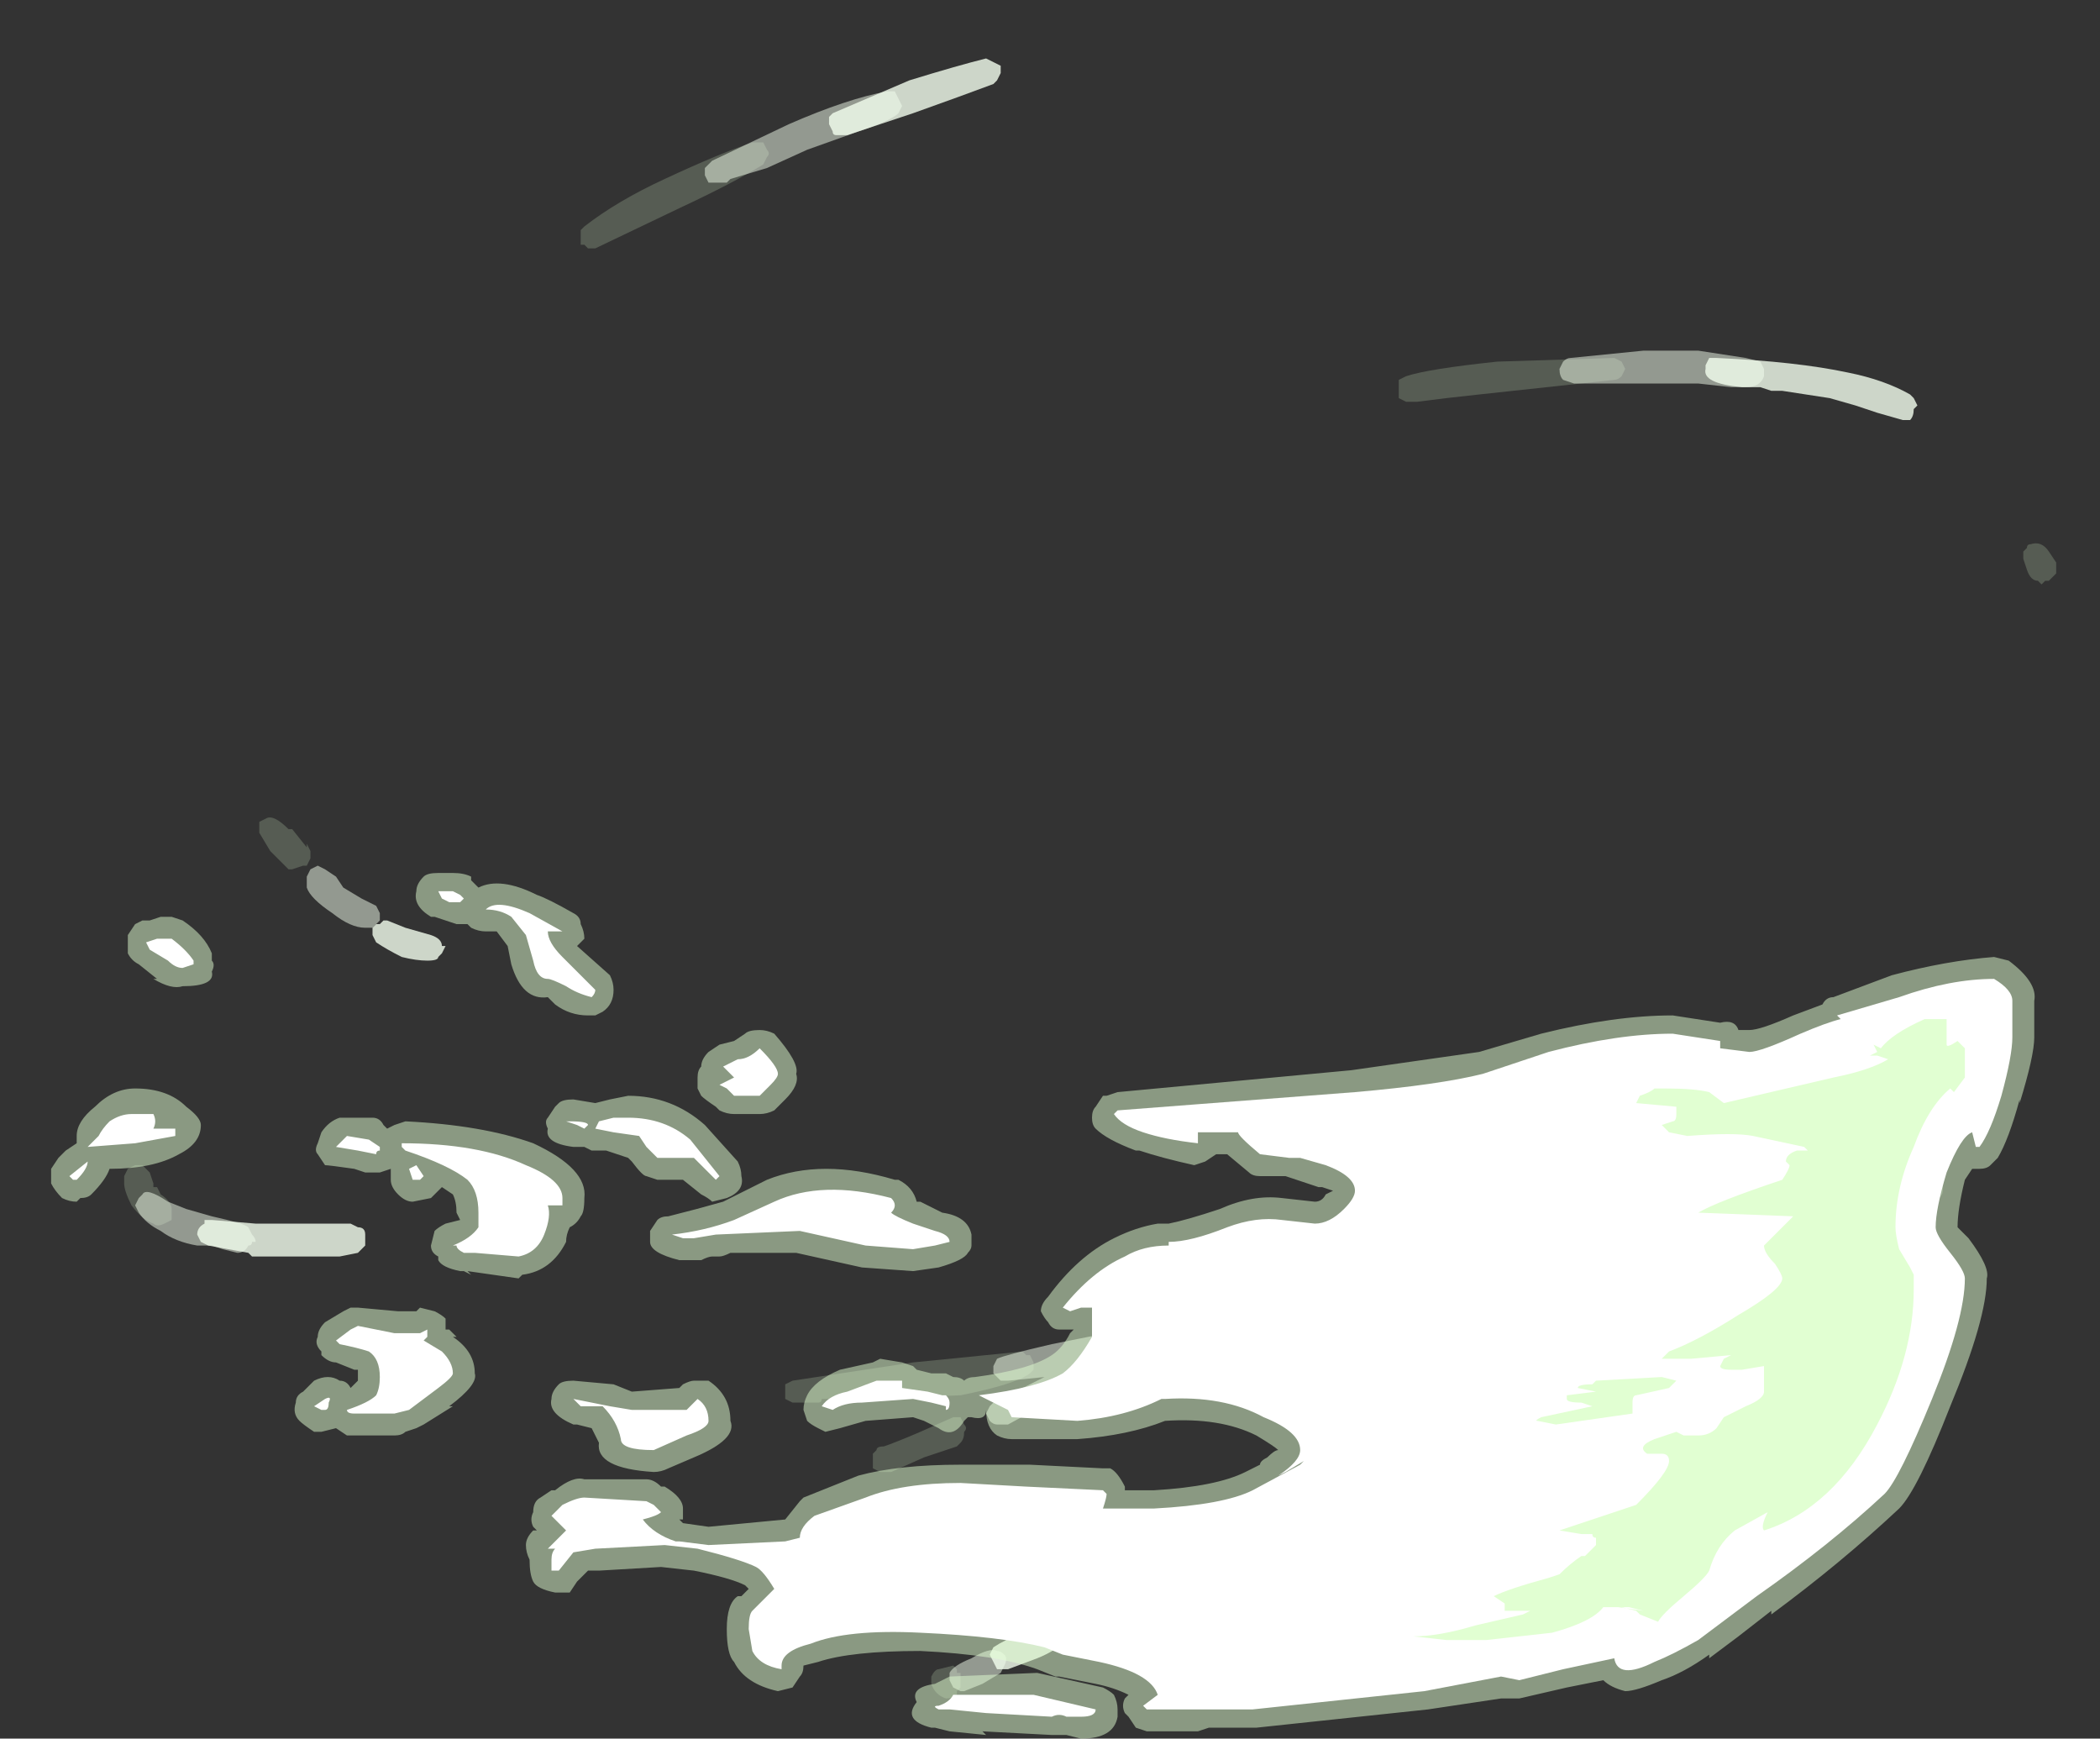 <?xml version="1.0" encoding="UTF-8" standalone="no"?>
<svg xmlns:ffdec="https://www.free-decompiler.com/flash" xmlns:xlink="http://www.w3.org/1999/xlink" ffdec:objectType="frame" height="166.6px" width="201.25px" xmlns="http://www.w3.org/2000/svg">
  <rect width="100%" height="100%" fill="#333333" stroke="none"/>
  <g transform="matrix(1.0, 0.0, 0.0, 1.0, 101.15, 150.5)">
    <use ffdec:characterId="297" height="22.45" transform="matrix(7.0, 0.0, 0.0, 7.0, -89.25, -144.9)" width="26.45" xlink:href="#shape0"/>
    <use ffdec:characterId="296" height="11.85" transform="matrix(7.0, 0.0, 0.0, 7.0, -96.25, -66.85)" width="27.15" xlink:href="#shape1"/>
  </g>
  <defs>
    <g id="shape0" transform="matrix(1.0, 0.0, 0.0, 1.0, 12.75, 20.7)">
      <path d="M4.7 -16.15 L4.7 -16.3 4.8 -16.35 Q5.1 -16.45 6.05 -16.55 L7.65 -16.6 7.75 -16.55 7.8 -16.45 7.75 -16.35 Q7.7 -16.3 7.65 -16.3 L5.8 -16.1 5.35 -16.05 4.95 -16.0 4.8 -16.0 4.7 -16.05 Q4.7 -16.1 4.7 -16.15 M11.3 -5.55 L11.7 -5.55 Q12.0 -5.5 12.1 -5.4 L12.15 -5.3 12.15 -5.2 Q12.15 -5.15 12.1 -5.1 L11.95 -5.1 11.35 -5.2 11.3 -5.25 11.25 -5.25 Q11.1 -5.3 11.15 -5.45 L11.2 -5.5 Q11.25 -5.55 11.3 -5.55 M9.45 -5.35 L9.55 -5.25 9.55 -5.1 Q9.35 -4.65 9.15 -4.4 L9.1 -4.35 9.0 -4.35 Q8.95 -4.35 8.9 -4.4 8.85 -4.4 8.85 -4.45 L8.85 -4.6 9.05 -4.95 Q9.15 -5.25 9.3 -5.35 L9.35 -5.4 9.45 -5.35 M10.0 -4.65 L10.3 -4.85 10.4 -4.9 10.5 -4.85 10.55 -4.75 10.5 -4.6 10.05 -4.15 Q10.0 -4.15 9.95 -4.15 L9.85 -4.15 Q9.8 -4.15 9.75 -4.2 9.75 -4.25 9.75 -4.35 9.75 -4.4 9.8 -4.45 L10.0 -4.65 M13.7 -13.8 L13.7 -13.65 13.6 -13.55 13.55 -13.55 13.5 -13.5 13.45 -13.55 Q13.35 -13.55 13.3 -13.7 L13.25 -13.85 13.25 -13.95 13.3 -14.0 Q13.3 -14.05 13.35 -14.05 13.5 -14.1 13.6 -13.95 L13.7 -13.8 M-6.5 -18.35 L-6.45 -18.4 Q-6.0 -18.75 -5.35 -19.05 -4.6 -19.4 -4.15 -19.55 L-4.0 -19.55 -3.95 -19.45 Q-3.9 -19.4 -3.95 -19.35 L-4.0 -19.25 Q-4.4 -19.0 -5.15 -18.65 L-6.3 -18.1 -6.4 -18.1 -6.45 -18.15 -6.5 -18.15 -6.5 -18.35 M-12.4 -5.45 L-12.35 -5.3 -12.35 -5.25 -12.3 -5.25 -12.25 -5.15 Q-12.1 -5.05 -12.1 -4.95 L-12.1 -4.8 -12.2 -4.75 Q-12.3 -4.7 -12.35 -4.75 -12.5 -4.8 -12.65 -5.0 -12.75 -5.2 -12.75 -5.3 L-12.75 -5.4 -12.7 -5.5 -12.6 -5.55 -12.5 -5.55 -12.4 -5.45 M-10.45 -10.15 L-10.25 -9.9 -10.25 -9.95 -10.2 -9.85 -10.2 -9.75 -10.25 -9.65 -10.3 -9.65 -10.45 -9.6 -10.5 -9.6 -10.75 -9.85 -10.9 -10.1 -10.9 -10.25 -10.8 -10.3 Q-10.7 -10.35 -10.5 -10.15 L-10.45 -10.15 M-3.7 -2.55 L-3.6 -2.6 -1.95 -2.85 -0.45 -3.0 -0.4 -2.95 -0.35 -2.95 -0.3 -2.85 -0.3 -2.75 -0.35 -2.7 Q-0.55 -2.55 -1.3 -2.4 L-2.7 -2.35 -3.2 -2.35 Q-3.2 -2.3 -3.25 -2.3 L-3.6 -2.3 -3.7 -2.35 -3.7 -2.55 M-1.25 -1.9 Q-1.25 -1.8 -1.3 -1.75 L-1.35 -1.7 -1.8 -1.55 -2.25 -1.35 -2.4 -1.35 -2.5 -1.4 -2.5 -1.6 -2.45 -1.65 Q-2.45 -1.7 -2.35 -1.7 -2.2 -1.75 -1.85 -1.9 L-1.4 -2.1 -1.3 -2.1 -1.25 -2.0 Q-1.2 -1.95 -1.25 -1.9 M-1.35 1.65 L-1.35 1.7 Q-1.4 1.75 -1.5 1.75 -1.65 1.7 -1.7 1.55 L-1.7 1.45 Q-1.65 1.35 -1.6 1.35 L-1.4 1.3 -1.35 1.35 -1.35 1.4 -1.3 1.4 Q-1.3 1.45 -1.3 1.55 L-1.3 1.6 -1.35 1.65" fill="#e1ffd2" fill-opacity="0.2" fill-rule="evenodd" stroke="none"/>
      <path d="M7.25 -16.25 L7.1 -16.25 6.95 -16.3 Q6.9 -16.35 6.9 -16.45 L6.95 -16.55 Q7.0 -16.6 7.05 -16.6 L8.05 -16.7 8.8 -16.7 9.45 -16.6 9.65 -16.55 9.7 -16.45 9.7 -16.35 Q9.65 -16.2 9.45 -16.2 L9.25 -16.2 8.8 -16.25 7.25 -16.25 M1.9 -3.35 Q1.9 -3.25 1.8 -3.15 L1.75 -3.1 Q1.4 -2.95 0.7 -2.8 L0.45 -2.8 0.45 -2.7 0.4 -2.6 -0.1 -2.3 -0.65 -2.0 -0.8 -2.0 Q-0.85 -2.0 -0.9 -2.05 L-0.95 -2.15 -0.9 -2.25 -0.85 -2.3 Q-0.65 -2.4 -0.25 -2.6 L-0.15 -2.65 -0.65 -2.6 -0.75 -2.6 -0.85 -2.7 -0.85 -2.8 -0.8 -2.9 Q-0.7 -2.95 -0.05 -3.1 L0.7 -3.25 Q1.35 -3.4 1.7 -3.5 L1.8 -3.5 1.9 -3.45 1.9 -3.35 M10.8 -5.55 L10.85 -5.55 10.95 -5.5 Q11.0 -5.6 11.1 -5.65 L11.2 -5.65 11.3 -5.6 11.3 -5.5 Q11.3 -5.35 11.2 -5.15 L11.15 -5.15 10.95 -4.9 Q10.95 -4.85 10.85 -4.85 10.8 -4.8 10.75 -4.85 L10.7 -4.95 10.7 -5.0 Q10.65 -5.05 10.7 -5.1 L10.75 -5.2 10.7 -5.2 10.55 -5.25 10.3 -5.25 9.8 -5.3 9.75 -5.35 Q9.7 -5.4 9.7 -5.45 L9.7 -5.5 Q9.6 -5.3 9.5 -5.3 L9.4 -5.3 Q9.35 -5.35 9.35 -5.4 9.3 -5.45 9.35 -5.5 L9.4 -5.7 Q9.45 -5.9 9.5 -5.95 L9.55 -6.0 9.65 -6.0 9.75 -5.95 9.8 -5.85 9.8 -5.75 9.75 -5.6 Q9.8 -5.65 9.85 -5.65 L10.75 -5.6 10.8 -5.55 M-2.7 -19.7 L-3.4 -19.45 -3.95 -19.2 -4.45 -19.05 -4.5 -19.0 -4.65 -19.0 Q-4.7 -19.0 -4.75 -19.0 L-4.8 -19.1 -4.8 -19.2 -4.7 -19.3 -3.65 -19.8 Q-2.85 -20.15 -2.3 -20.25 L-2.2 -20.25 -2.1 -20.05 -2.15 -19.95 Q-2.25 -19.85 -2.7 -19.7 M-11.9 -4.95 L-11.55 -4.85 Q-11.1 -4.75 -11.05 -4.7 L-11.0 -4.6 Q-10.95 -4.55 -10.95 -4.5 L-11.0 -4.5 Q-11.0 -4.45 -11.05 -4.45 -11.1 -4.35 -11.2 -4.35 L-11.4 -4.4 -11.55 -4.45 -11.75 -4.45 Q-12.05 -4.5 -12.25 -4.65 -12.45 -4.75 -12.55 -4.9 L-12.6 -5.0 -12.55 -5.1 -12.5 -5.15 Q-12.45 -5.25 -12.15 -5.05 L-11.9 -4.95 M-10.0 -9.6 L-9.85 -9.5 -9.75 -9.35 -9.5 -9.2 -9.3 -9.1 -9.25 -9.0 Q-9.25 -8.95 -9.25 -8.9 L-9.35 -8.8 -9.45 -8.8 Q-9.65 -8.8 -9.9 -9.0 -10.2 -9.2 -10.25 -9.35 L-10.25 -9.5 -10.2 -9.6 -10.1 -9.65 -10.0 -9.6 M-1.15 1.2 Q-0.9 1.05 -0.8 1.1 -0.75 1.1 -0.7 1.15 -0.65 1.2 -0.7 1.3 L-0.75 1.4 -1.0 1.55 -1.25 1.65 -1.3 1.65 -1.4 1.6 -1.45 1.5 -1.45 1.4 Q-1.4 1.3 -1.15 1.2" fill="#f3ffee" fill-opacity="0.502" fill-rule="evenodd" stroke="none"/>
      <path d="M11.75 -15.9 Q11.75 -15.8 11.7 -15.75 L11.6 -15.75 11.25 -15.85 10.95 -15.95 10.6 -16.05 9.95 -16.15 Q9.9 -16.15 9.85 -16.15 L9.8 -16.15 9.65 -16.2 9.4 -16.2 Q8.85 -16.25 8.9 -16.45 L8.9 -16.5 8.95 -16.6 9.05 -16.6 Q10.15 -16.55 10.85 -16.4 11.35 -16.3 11.7 -16.1 L11.75 -16.05 11.8 -15.95 11.75 -15.9 M3.75 -4.3 Q4.2 -4.5 4.5 -4.5 L4.6 -4.5 4.65 -4.4 4.65 -4.3 4.6 -4.2 Q4.1 -3.9 3.2 -3.55 2.4 -3.25 1.6 -3.05 L1.45 -3.05 Q1.4 -3.1 1.35 -3.1 1.35 -3.15 1.35 -3.2 L1.35 -3.3 1.4 -3.35 1.35 -3.35 1.35 -3.3 1.05 -3.05 0.85 -3.05 Q0.8 -3.05 0.8 -3.1 0.75 -3.15 0.75 -3.25 L0.8 -3.35 1.1 -3.6 1.5 -3.85 1.6 -3.9 1.65 -3.8 1.7 -3.8 1.7 -3.65 1.65 -3.55 1.4 -3.4 1.45 -3.4 2.2 -3.65 3.1 -4.0 3.75 -4.3 M11.4 -6.2 L11.45 -6.2 11.6 -6.05 11.6 -5.95 Q11.6 -5.9 11.55 -5.75 L11.45 -5.6 11.35 -5.55 Q11.3 -5.55 11.25 -5.6 L11.2 -5.7 11.2 -6.0 Q11.2 -6.1 11.25 -6.15 11.3 -6.2 11.4 -6.2 M9.9 -6.25 L9.9 -6.15 Q9.9 -6.05 9.85 -6.05 L9.75 -5.95 9.65 -5.95 9.6 -6.0 9.55 -6.0 9.55 -6.05 Q9.5 -6.1 9.5 -6.2 9.45 -6.4 9.65 -6.45 L9.75 -6.45 9.85 -6.4 9.9 -6.3 9.9 -6.25 M9.55 -5.3 L9.5 -5.3 9.4 -5.25 8.05 -5.25 8.0 -5.3 Q7.95 -5.3 7.9 -5.35 7.85 -5.4 7.85 -5.5 L7.9 -5.55 Q7.95 -5.65 8.0 -5.65 L8.15 -5.6 8.25 -5.65 9.1 -5.65 Q9.6 -5.65 9.6 -5.45 L9.6 -5.4 9.55 -5.3 M0.15 0.95 Q0.0 1.1 -0.25 1.2 L-0.65 1.35 -0.8 1.35 -0.9 1.15 -0.85 1.05 Q-0.7 0.95 -0.45 0.85 -0.15 0.7 0.0 0.7 L0.1 0.7 0.15 0.75 0.2 0.85 0.15 0.95 M-0.85 -20.35 Q-1.25 -20.2 -1.95 -19.95 L-2.85 -19.65 -3.0 -19.65 Q-3.05 -19.65 -3.05 -19.7 L-3.1 -19.8 -3.1 -19.9 -3.05 -19.95 -2.0 -20.4 Q-1.35 -20.6 -0.95 -20.7 L-0.75 -20.6 -0.75 -20.5 -0.8 -20.4 -0.85 -20.35 M-11.75 -4.6 Q-11.75 -4.7 -11.65 -4.75 L-11.65 -4.8 -11.55 -4.8 -10.95 -4.75 -9.65 -4.75 -9.55 -4.7 Q-9.45 -4.7 -9.45 -4.6 L-9.45 -4.45 -9.55 -4.35 -9.8 -4.3 -11.0 -4.3 -11.05 -4.35 -11.6 -4.45 -11.7 -4.5 -11.75 -4.6 M-9.2 -8.9 L-9.15 -8.9 -8.9 -8.8 -8.55 -8.7 Q-8.4 -8.65 -8.4 -8.55 L-8.35 -8.55 -8.4 -8.45 -8.45 -8.4 Q-8.45 -8.35 -8.6 -8.35 -8.75 -8.35 -8.95 -8.4 -9.15 -8.5 -9.3 -8.6 L-9.35 -8.7 -9.35 -8.8 -9.3 -8.85 -9.25 -8.85 -9.2 -8.9" fill="#f4ffee" fill-opacity="0.8" fill-rule="evenodd" stroke="none"/>
    </g>
    <g id="shape1" transform="matrix(1.0, 0.0, 0.0, 1.0, 13.75, 9.55)">
      <path d="M6.65 -7.35 Q7.65 -7.6 8.45 -7.6 L9.1 -7.5 Q9.3 -7.55 9.35 -7.4 L9.5 -7.4 Q9.65 -7.4 10.1 -7.6 L10.5 -7.75 Q10.55 -7.85 10.65 -7.85 L11.45 -8.15 Q12.2 -8.35 12.85 -8.4 L13.05 -8.35 Q13.45 -8.05 13.4 -7.8 L13.4 -7.3 Q13.4 -7.05 13.2 -6.4 L13.2 -6.45 Q13.05 -5.9 12.9 -5.65 L12.8 -5.55 Q12.75 -5.5 12.65 -5.5 L12.55 -5.5 12.45 -5.35 Q12.35 -4.95 12.35 -4.7 L12.5 -4.55 Q12.8 -4.15 12.75 -4.0 12.75 -3.45 12.25 -2.25 11.8 -1.1 11.55 -0.85 10.75 -0.1 9.8 0.6 L9.8 0.55 9.35 0.9 8.95 1.2 8.95 1.15 Q8.6 1.4 8.3 1.5 7.95 1.65 7.8 1.65 7.6 1.6 7.5 1.5 L7.0 1.6 6.35 1.75 6.1 1.75 5.1 1.9 2.75 2.15 2.1 2.15 1.95 2.2 1.25 2.2 1.1 2.15 1.0 2.0 0.95 1.95 Q0.9 1.85 0.95 1.75 L1.0 1.7 Q0.8 1.6 0.55 1.55 L0.05 1.45 0.0 1.45 -0.25 1.35 Q-0.8 1.15 -1.85 1.1 -2.8 1.1 -3.25 1.25 L-3.45 1.3 Q-3.45 1.4 -3.5 1.45 L-3.6 1.6 -3.8 1.65 Q-4.25 1.55 -4.4 1.25 -4.5 1.15 -4.5 0.8 -4.5 0.45 -4.35 0.35 L-4.3 0.35 -4.2 0.25 -4.25 0.2 Q-4.45 0.1 -4.95 0.0 L-5.4 -0.05 -6.25 0.0 -6.4 0.0 -6.55 0.15 -6.65 0.3 -6.85 0.3 Q-7.1 0.25 -7.15 0.15 -7.2 0.05 -7.2 -0.15 -7.25 -0.25 -7.25 -0.35 -7.25 -0.45 -7.15 -0.55 L-7.1 -0.55 -7.15 -0.6 Q-7.2 -0.7 -7.15 -0.8 -7.15 -0.95 -7.05 -1.0 L-6.9 -1.1 -6.85 -1.1 Q-6.6 -1.3 -6.45 -1.25 L-5.6 -1.25 Q-5.5 -1.25 -5.4 -1.15 L-5.35 -1.15 Q-5.1 -1.0 -5.1 -0.85 -5.1 -0.8 -5.1 -0.7 L-5.15 -0.7 -5.1 -0.65 -4.75 -0.6 -3.7 -0.7 -3.5 -0.95 -3.45 -1.0 -2.7 -1.3 Q-2.15 -1.45 -1.3 -1.45 L-0.35 -1.45 0.65 -1.4 0.75 -1.4 Q0.85 -1.35 0.95 -1.15 L0.95 -1.1 1.35 -1.1 Q2.2 -1.15 2.6 -1.35 L2.8 -1.45 Q2.8 -1.5 2.9 -1.55 3.0 -1.65 3.05 -1.65 3.0 -1.7 2.75 -1.85 2.25 -2.1 1.5 -2.05 1.0 -1.85 0.3 -1.8 L-0.6 -1.8 Q-0.7 -1.8 -0.8 -1.85 -0.95 -1.95 -0.95 -2.2 -0.95 -2.05 -1.15 -2.1 L-1.2 -2.1 -1.25 -2.05 Q-1.4 -1.8 -1.6 -1.95 L-1.8 -2.05 -1.95 -2.1 -2.6 -2.05 -2.95 -1.95 -3.15 -1.9 -3.25 -1.95 Q-3.35 -2.0 -3.4 -2.05 L-3.45 -2.2 Q-3.45 -2.3 -3.4 -2.4 -3.3 -2.6 -2.95 -2.75 L-2.5 -2.85 -2.4 -2.9 -2.1 -2.85 -1.95 -2.8 -1.9 -2.75 -1.7 -2.7 -1.5 -2.7 -1.4 -2.65 Q-1.3 -2.65 -1.25 -2.6 -1.2 -2.65 -1.1 -2.65 -0.35 -2.75 -0.05 -2.95 0.1 -3.05 0.2 -3.25 L0.25 -3.3 0.05 -3.3 Q-0.05 -3.3 -0.1 -3.4 -0.15 -3.45 -0.2 -3.55 -0.2 -3.65 -0.1 -3.75 0.3 -4.3 0.8 -4.55 1.1 -4.7 1.4 -4.75 L1.55 -4.75 Q1.8 -4.8 2.25 -4.95 2.7 -5.15 3.1 -5.1 L3.55 -5.05 Q3.65 -5.05 3.7 -5.15 L3.8 -5.2 3.65 -5.25 3.6 -5.25 3.15 -5.4 2.8 -5.4 Q2.7 -5.4 2.65 -5.45 L2.35 -5.7 2.2 -5.7 2.05 -5.6 1.9 -5.55 Q1.45 -5.65 1.15 -5.75 L1.1 -5.75 Q0.7 -5.9 0.55 -6.05 0.5 -6.1 0.5 -6.2 0.5 -6.3 0.55 -6.35 L0.65 -6.5 0.7 -6.5 0.85 -6.55 4.05 -6.85 5.8 -7.1 6.65 -7.35 M0.8 1.7 Q0.85 1.8 0.85 1.9 L0.85 2.0 Q0.8 2.3 0.35 2.3 L0.15 2.25 -0.05 2.25 -1.0 2.2 -0.95 2.25 -1.45 2.2 -1.65 2.15 -1.7 2.15 Q-2.1 2.05 -1.9 1.8 -2.0 1.6 -1.65 1.55 L-1.45 1.45 -0.25 1.4 0.65 1.6 Q0.75 1.65 0.8 1.7 M-12.4 -8.9 L-12.25 -8.95 -12.1 -8.95 -11.95 -8.9 Q-11.65 -8.7 -11.55 -8.45 L-11.55 -8.35 Q-11.5 -8.3 -11.55 -8.2 -11.5 -8.0 -11.95 -8.0 -12.1 -7.95 -12.35 -8.1 L-12.3 -8.1 -12.55 -8.3 Q-12.65 -8.35 -12.7 -8.45 L-12.7 -8.7 -12.6 -8.85 -12.5 -8.9 -12.4 -8.9 M-12.95 -5.5 Q-13.0 -5.35 -13.2 -5.15 -13.25 -5.1 -13.35 -5.1 L-13.4 -5.05 Q-13.5 -5.05 -13.6 -5.1 -13.7 -5.2 -13.75 -5.3 L-13.75 -5.5 -13.65 -5.65 -13.55 -5.75 -13.4 -5.85 -13.4 -5.95 Q-13.4 -6.15 -13.15 -6.35 -12.9 -6.6 -12.6 -6.6 -12.15 -6.6 -11.9 -6.35 -11.7 -6.2 -11.7 -6.1 -11.7 -5.85 -12.0 -5.7 -12.35 -5.5 -12.95 -5.5 M-4.25 -7.35 Q-4.2 -7.4 -4.05 -7.4 -3.95 -7.4 -3.85 -7.35 -3.5 -6.95 -3.55 -6.8 -3.5 -6.65 -3.7 -6.45 L-3.85 -6.3 Q-3.95 -6.25 -4.05 -6.25 L-4.4 -6.25 Q-4.5 -6.25 -4.6 -6.3 L-4.65 -6.35 Q-4.8 -6.45 -4.85 -6.5 L-4.9 -6.6 -4.9 -6.75 Q-4.9 -6.85 -4.85 -6.9 -4.85 -7.0 -4.75 -7.1 L-4.6 -7.2 -4.4 -7.25 -4.25 -7.35 M-6.5 -8.85 Q-6.45 -8.75 -6.45 -8.65 L-6.55 -8.55 -6.1 -8.15 Q-6.05 -8.05 -6.05 -7.95 -6.05 -7.75 -6.2 -7.65 L-6.3 -7.6 -6.4 -7.6 Q-6.65 -7.6 -6.85 -7.75 L-6.95 -7.85 Q-7.3 -7.8 -7.45 -8.3 L-7.5 -8.55 -7.65 -8.75 -7.8 -8.75 Q-7.9 -8.75 -8.0 -8.8 L-8.05 -8.85 -8.2 -8.85 -8.5 -8.95 -8.55 -8.95 Q-8.8 -9.1 -8.75 -9.3 -8.75 -9.4 -8.65 -9.5 -8.6 -9.55 -8.45 -9.55 L-8.25 -9.55 Q-8.1 -9.55 -8.0 -9.5 L-8.0 -9.45 -7.9 -9.35 Q-7.6 -9.5 -7.1 -9.25 -6.95 -9.2 -6.6 -9.0 -6.5 -8.95 -6.5 -8.85 M-6.1 -6.45 L-5.85 -6.5 Q-5.25 -6.5 -4.8 -6.1 L-4.35 -5.6 Q-4.3 -5.5 -4.3 -5.4 -4.25 -5.2 -4.5 -5.1 L-4.7 -5.05 Q-4.75 -5.1 -4.85 -5.15 L-5.1 -5.35 -5.45 -5.35 -5.6 -5.4 Q-5.65 -5.4 -5.8 -5.6 L-5.85 -5.65 -6.15 -5.75 -6.35 -5.75 -6.45 -5.8 -6.6 -5.8 Q-7.0 -5.85 -6.95 -6.05 -7.0 -6.15 -6.95 -6.2 L-6.85 -6.35 -6.8 -6.4 Q-6.75 -6.45 -6.6 -6.45 L-6.3 -6.4 -6.1 -6.45 M-7.15 -5.85 Q-6.4 -5.5 -6.45 -5.1 -6.45 -4.9 -6.5 -4.85 -6.55 -4.75 -6.65 -4.7 -6.7 -4.6 -6.7 -4.5 -6.9 -4.1 -7.3 -4.05 L-7.35 -4.0 -8.05 -4.1 -8.0 -4.05 -8.1 -4.1 -8.15 -4.1 Q-8.4 -4.15 -8.45 -4.25 L-8.45 -4.3 Q-8.55 -4.35 -8.55 -4.45 L-8.5 -4.65 Q-8.45 -4.7 -8.35 -4.75 L-8.15 -4.8 -8.2 -4.9 Q-8.2 -5.05 -8.25 -5.15 L-8.4 -5.25 -8.55 -5.1 -8.8 -5.05 Q-8.9 -5.05 -9.0 -5.15 -9.1 -5.25 -9.1 -5.35 L-9.1 -5.5 -9.25 -5.45 -9.45 -5.45 -9.6 -5.5 Q-9.95 -5.55 -10.0 -5.55 L-10.1 -5.7 Q-10.15 -5.75 -10.1 -5.85 L-10.05 -6.0 Q-9.95 -6.15 -9.8 -6.2 L-9.35 -6.2 Q-9.25 -6.2 -9.2 -6.1 L-9.15 -6.05 -9.05 -6.1 -8.9 -6.15 Q-7.85 -6.1 -7.15 -5.85 M-8.5 -3.55 Q-8.4 -3.5 -8.35 -3.45 L-8.35 -3.3 -8.3 -3.3 -8.2 -3.2 -8.25 -3.2 Q-7.95 -3.0 -7.95 -2.7 -7.9 -2.55 -8.3 -2.25 L-8.25 -2.25 -8.65 -2.0 -8.75 -1.95 -8.9 -1.9 Q-8.95 -1.85 -9.05 -1.85 L-9.7 -1.85 -9.85 -1.95 -10.05 -1.9 -10.15 -1.9 Q-10.3 -2.0 -10.35 -2.05 -10.45 -2.15 -10.4 -2.3 -10.4 -2.4 -10.3 -2.45 L-10.15 -2.6 Q-9.95 -2.7 -9.8 -2.6 -9.7 -2.6 -9.65 -2.5 L-9.55 -2.6 -9.55 -2.65 Q-9.55 -2.7 -9.55 -2.75 L-9.6 -2.75 -9.85 -2.85 Q-9.95 -2.85 -10.05 -2.95 L-10.05 -3.0 Q-10.15 -3.1 -10.1 -3.2 -10.1 -3.3 -10.0 -3.4 L-9.75 -3.55 -9.65 -3.6 -9.55 -3.6 -9.0 -3.55 -8.75 -3.55 -8.7 -3.6 -8.5 -3.55 M-9.1 -5.5 L-9.1 -5.5 M-6.6 -2.0 Q-6.95 -2.15 -6.9 -2.35 -6.9 -2.45 -6.8 -2.55 -6.75 -2.6 -6.6 -2.6 L-6.05 -2.55 -5.8 -2.45 -5.15 -2.5 -5.1 -2.55 Q-5.0 -2.6 -4.95 -2.6 L-4.75 -2.6 Q-4.45 -2.4 -4.45 -2.05 -4.35 -1.8 -4.95 -1.55 L-5.3 -1.4 Q-5.4 -1.35 -5.5 -1.35 -6.3 -1.4 -6.25 -1.75 L-6.35 -1.95 -6.55 -2.0 -6.6 -2.0 M-2.15 -5.35 Q-1.95 -5.25 -1.9 -5.05 L-1.85 -5.05 -1.55 -4.9 Q-1.2 -4.85 -1.15 -4.6 L-1.15 -4.45 Q-1.15 -4.4 -1.2 -4.35 -1.25 -4.25 -1.6 -4.15 L-1.95 -4.1 -2.65 -4.15 -3.55 -4.35 -4.45 -4.35 Q-4.55 -4.3 -4.6 -4.3 L-4.7 -4.3 Q-4.75 -4.3 -4.85 -4.25 L-5.15 -4.25 Q-5.55 -4.35 -5.55 -4.5 -5.55 -4.6 -5.55 -4.65 L-5.45 -4.8 Q-5.4 -4.85 -5.3 -4.85 -4.9 -4.95 -4.55 -5.05 L-3.95 -5.35 Q-3.2 -5.65 -2.2 -5.35 L-2.15 -5.35" fill="#e1ffd2" fill-opacity="0.502" fill-rule="evenodd" stroke="none"/>
      <path d="M10.75 -7.55 L10.7 -7.6 11.55 -7.85 Q12.25 -8.1 12.85 -8.1 13.1 -7.95 13.1 -7.8 L13.1 -7.3 Q13.1 -7.05 12.95 -6.5 12.8 -6.0 12.65 -5.8 L12.6 -5.8 12.55 -6.0 Q12.4 -5.95 12.2 -5.45 12.05 -4.95 12.05 -4.7 12.05 -4.6 12.25 -4.35 12.45 -4.1 12.45 -4.0 12.45 -3.45 12.0 -2.35 11.55 -1.25 11.35 -1.05 10.6 -0.35 9.6 0.35 L8.8 0.95 Q8.45 1.15 8.2 1.25 7.7 1.5 7.65 1.2 L6.95 1.35 6.35 1.5 6.1 1.45 5.05 1.65 2.7 1.9 1.25 1.9 1.2 1.85 1.4 1.7 Q1.3 1.4 0.6 1.25 L0.1 1.15 -0.15 1.05 Q-0.75 0.9 -1.85 0.85 -2.85 0.8 -3.35 1.0 -3.75 1.1 -3.75 1.3 L-3.75 1.35 Q-4.05 1.3 -4.15 1.1 L-4.2 0.8 Q-4.2 0.6 -4.15 0.55 L-3.85 0.25 Q-4.0 0.0 -4.1 -0.05 -4.3 -0.15 -4.9 -0.3 L-5.35 -0.35 -6.3 -0.3 -6.6 -0.25 -6.8 0.0 -6.9 0.0 -6.9 -0.15 Q-6.9 -0.25 -6.85 -0.3 L-6.95 -0.3 -6.7 -0.55 -6.9 -0.75 -6.75 -0.9 Q-6.55 -1.0 -6.45 -1.0 L-5.6 -0.95 -5.5 -0.9 -5.4 -0.8 Q-5.45 -0.75 -5.65 -0.7 -5.5 -0.5 -5.2 -0.4 L-5.15 -0.4 -4.75 -0.35 -3.7 -0.4 -3.5 -0.45 Q-3.5 -0.6 -3.3 -0.75 L-2.6 -1.0 Q-2.1 -1.2 -1.3 -1.2 L-0.4 -1.15 0.65 -1.1 0.7 -1.05 Q0.7 -1.0 0.65 -0.85 L1.35 -0.85 Q2.3 -0.9 2.7 -1.1 L3.35 -1.45 3.4 -1.5 3.15 -1.35 3.05 -1.3 Q3.35 -1.5 3.35 -1.65 3.35 -1.9 2.85 -2.1 2.3 -2.4 1.5 -2.35 L1.45 -2.35 Q0.95 -2.1 0.3 -2.05 L-0.6 -2.1 -0.65 -2.2 -1.05 -2.4 Q-0.25 -2.5 0.1 -2.7 0.3 -2.85 0.5 -3.2 L0.5 -3.6 0.35 -3.6 0.2 -3.55 0.1 -3.6 Q0.5 -4.1 0.95 -4.3 1.2 -4.45 1.55 -4.45 L1.55 -4.5 Q1.85 -4.5 2.35 -4.7 2.75 -4.85 3.1 -4.8 L3.55 -4.75 Q3.75 -4.75 3.95 -4.95 4.1 -5.1 4.1 -5.2 4.1 -5.4 3.7 -5.55 L3.35 -5.65 3.2 -5.65 2.8 -5.7 Q2.5 -5.95 2.5 -6.0 L1.95 -6.0 Q1.95 -5.95 1.95 -5.9 L1.95 -5.85 Q1.5 -5.9 1.2 -6.0 0.9 -6.1 0.8 -6.25 L0.85 -6.3 4.1 -6.55 Q5.25 -6.65 5.85 -6.8 L6.75 -7.1 Q7.7 -7.35 8.45 -7.35 L9.1 -7.25 9.1 -7.15 9.5 -7.1 Q9.65 -7.1 10.2 -7.35 10.55 -7.5 10.75 -7.55 M0.55 1.9 Q0.55 2.0 0.35 2.0 L0.15 2.0 Q0.05 1.95 -0.05 2.0 L-0.95 1.95 -1.45 1.9 -1.6 1.9 Q-1.7 1.85 -1.6 1.85 -1.45 1.8 -1.4 1.7 L-0.3 1.7 0.55 1.9 M-11.8 -8.3 L-11.95 -8.25 Q-12.05 -8.25 -12.15 -8.35 L-12.4 -8.5 -12.45 -8.6 -12.3 -8.65 -12.1 -8.65 Q-11.9 -8.5 -11.8 -8.35 L-11.8 -8.3 M-12.65 -6.25 L-12.35 -6.25 Q-12.3 -6.15 -12.35 -6.05 -12.25 -6.05 -12.05 -6.05 L-12.05 -5.95 -12.6 -5.85 -13.25 -5.8 -13.1 -5.95 Q-13.05 -6.05 -12.95 -6.15 -12.8 -6.25 -12.65 -6.25 M-12.95 -6.05 L-12.95 -6.05 M-13.4 -5.35 L-13.45 -5.35 -13.5 -5.4 -13.25 -5.6 Q-13.25 -5.5 -13.4 -5.35 M-8.15 -9.25 L-8.1 -9.2 -8.15 -9.15 -8.3 -9.15 -8.4 -9.2 -8.45 -9.3 -8.25 -9.3 -8.15 -9.25 M-7.8 -9.05 Q-7.65 -9.2 -7.2 -9.0 L-6.75 -8.75 -6.95 -8.75 Q-6.95 -8.6 -6.75 -8.4 L-6.3 -7.95 Q-6.3 -7.9 -6.35 -7.85 -6.55 -7.9 -6.7 -8.0 -6.9 -8.1 -6.95 -8.1 -7.1 -8.1 -7.15 -8.35 L-7.25 -8.7 -7.45 -8.95 Q-7.6 -9.05 -7.8 -9.05 M-6.7 -6.15 L-6.65 -6.15 Q-6.4 -6.15 -6.4 -6.1 L-6.45 -6.05 -6.55 -6.1 -6.7 -6.15 M-6.05 -6.2 L-5.85 -6.2 Q-5.35 -6.2 -5.0 -5.9 L-4.6 -5.4 -4.65 -5.35 -4.95 -5.65 -5.45 -5.65 -5.6 -5.8 -5.7 -5.95 -6.05 -6.0 -6.3 -6.05 -6.25 -6.15 -6.05 -6.2 M-7.9 -4.9 Q-7.9 -5.2 -8.05 -5.35 -8.3 -5.55 -8.9 -5.75 L-8.95 -5.8 -8.95 -5.85 Q-7.9 -5.85 -7.25 -5.55 -6.75 -5.35 -6.75 -5.1 L-6.75 -5.0 -6.95 -5.0 Q-6.9 -4.85 -7.0 -4.6 -7.1 -4.35 -7.35 -4.3 L-7.95 -4.35 -8.1 -4.35 Q-8.2 -4.4 -8.2 -4.45 L-8.25 -4.45 Q-8.0 -4.55 -7.9 -4.7 L-7.9 -4.9 M-9.85 -5.8 Q-9.75 -5.9 -9.7 -5.95 L-9.4 -5.9 -9.25 -5.8 -9.25 -5.75 Q-9.3 -5.75 -9.3 -5.7 L-9.55 -5.75 -9.85 -5.8 M-8.8 -5.35 L-8.85 -5.5 -8.75 -5.55 -8.65 -5.4 -8.7 -5.35 -8.8 -5.35 M-8.7 -3.25 L-8.6 -3.3 -8.6 -3.2 -8.65 -3.15 -8.4 -3.0 Q-8.25 -2.85 -8.25 -2.7 -8.25 -2.65 -8.45 -2.5 L-8.85 -2.2 -9.05 -2.15 -9.6 -2.15 Q-9.7 -2.15 -9.7 -2.2 -9.4 -2.3 -9.3 -2.4 -9.25 -2.5 -9.25 -2.65 -9.25 -2.9 -9.4 -3.0 -9.55 -3.05 -9.8 -3.1 L-9.85 -3.15 -9.65 -3.3 -9.55 -3.35 -9.05 -3.25 -8.7 -3.25 M-10.0 -2.2 L-10.05 -2.2 -10.15 -2.25 -10.0 -2.35 Q-9.9 -2.4 -9.95 -2.3 -9.95 -2.2 -10.0 -2.2 M-6.5 -2.25 L-6.6 -2.35 -6.1 -2.25 -5.8 -2.2 -5.05 -2.2 -4.9 -2.35 Q-4.75 -2.25 -4.75 -2.05 -4.75 -1.95 -5.05 -1.85 L-5.5 -1.65 Q-5.95 -1.65 -5.95 -1.8 -6.0 -2.05 -6.2 -2.25 L-6.5 -2.25 M-2.2 -5.0 Q-2.2 -4.95 -2.25 -4.9 -2.2 -4.85 -1.95 -4.75 L-1.65 -4.65 Q-1.45 -4.6 -1.45 -4.5 L-1.65 -4.45 -1.95 -4.4 -2.6 -4.45 -3.5 -4.65 -4.65 -4.6 -4.95 -4.55 -5.1 -4.55 -5.25 -4.6 Q-4.8 -4.65 -4.4 -4.8 L-3.85 -5.05 Q-3.2 -5.35 -2.25 -5.1 -2.2 -5.05 -2.2 -5.0 M-3.9 -6.65 L-4.05 -6.5 -4.4 -6.5 -4.5 -6.6 -4.6 -6.65 -4.4 -6.75 -4.55 -6.9 -4.35 -7.0 Q-4.2 -7.0 -4.05 -7.15 -3.8 -6.9 -3.8 -6.8 -3.8 -6.75 -3.9 -6.65 M-3.2 -2.25 Q-3.1 -2.4 -2.85 -2.45 L-2.45 -2.6 -2.1 -2.6 -2.1 -2.5 -1.75 -2.45 -1.55 -2.4 -1.5 -2.4 Q-1.45 -2.35 -1.45 -2.3 -1.45 -2.2 -1.5 -2.2 L-1.5 -2.25 -1.7 -2.3 -1.95 -2.35 -2.65 -2.3 Q-2.9 -2.3 -3.05 -2.2 L-3.2 -2.25" fill="#ffffff" fill-rule="evenodd" stroke="none"/>
      <path d="M11.2 -7.2 L11.3 -7.15 Q11.45 -7.35 11.9 -7.55 L12.2 -7.55 12.2 -7.2 Q12.2 -7.15 12.35 -7.25 L12.45 -7.15 12.45 -6.75 12.3 -6.55 12.25 -6.6 Q11.95 -6.35 11.75 -5.8 11.5 -5.25 11.5 -4.7 11.5 -4.6 11.55 -4.4 L11.7 -4.15 11.75 -4.05 11.75 -3.85 Q11.75 -2.95 11.25 -2.0 10.65 -0.85 9.7 -0.55 9.65 -0.6 9.75 -0.8 L9.3 -0.55 Q9.05 -0.35 8.95 0.0 8.9 0.1 8.6 0.35 8.3 0.6 8.25 0.7 L8.0 0.6 7.95 0.55 7.75 0.5 7.5 0.5 Q7.35 0.7 6.8 0.85 L5.9 0.95 5.35 0.95 4.9 0.9 Q5.25 0.9 5.75 0.75 L6.4 0.6 6.5 0.55 6.15 0.55 6.15 0.45 6.0 0.35 Q6.2 0.25 6.75 0.1 L6.9 0.05 Q7.05 -0.1 7.2 -0.2 L7.25 -0.2 7.4 -0.35 7.4 -0.45 Q7.35 -0.45 7.35 -0.5 L7.2 -0.5 6.9 -0.55 7.95 -0.9 Q8.4 -1.35 8.4 -1.5 8.4 -1.6 8.3 -1.6 L8.1 -1.6 Q7.95 -1.7 8.2 -1.8 L8.5 -1.9 8.6 -1.85 8.8 -1.85 Q8.95 -1.85 9.05 -1.95 L9.15 -2.1 9.45 -2.25 Q9.7 -2.35 9.7 -2.45 L9.7 -2.8 9.4 -2.75 9.25 -2.75 Q9.1 -2.75 9.1 -2.8 L9.15 -2.9 9.25 -2.95 8.7 -2.9 8.3 -2.9 8.4 -3.0 Q8.8 -3.15 9.35 -3.5 9.95 -3.85 9.95 -4.0 9.95 -4.05 9.85 -4.2 9.7 -4.35 9.7 -4.45 L10.1 -4.85 8.8 -4.9 Q9.05 -5.05 9.95 -5.35 10.05 -5.5 10.05 -5.55 L10.0 -5.6 Q10.0 -5.7 10.15 -5.75 L10.3 -5.75 10.25 -5.8 9.55 -5.95 Q9.3 -6.0 8.65 -5.95 L8.4 -6.0 8.3 -6.1 8.45 -6.15 Q8.5 -6.15 8.5 -6.25 L8.5 -6.35 7.95 -6.4 8.0 -6.5 Q8.15 -6.55 8.2 -6.6 L8.35 -6.6 Q8.75 -6.6 8.95 -6.55 L9.15 -6.4 10.65 -6.75 Q11.15 -6.85 11.4 -7.0 L11.25 -7.05 11.15 -7.05 11.25 -7.1 11.2 -7.2 M7.9 -2.3 L7.9 -2.15 6.85 -2.0 6.6 -2.05 Q6.55 -2.05 6.65 -2.1 L7.35 -2.25 7.2 -2.3 Q7.0 -2.3 7.0 -2.35 L7.0 -2.4 7.4 -2.45 7.15 -2.5 Q7.15 -2.55 7.35 -2.55 L7.4 -2.6 8.3 -2.65 8.5 -2.6 8.4 -2.5 7.95 -2.4 Q7.9 -2.4 7.9 -2.3 M7.7 0.5 L8.05 0.55 7.85 0.5 7.7 0.5" fill="#e1ffd2" fill-rule="evenodd" stroke="none"/>
    </g>
  </defs>
</svg>
